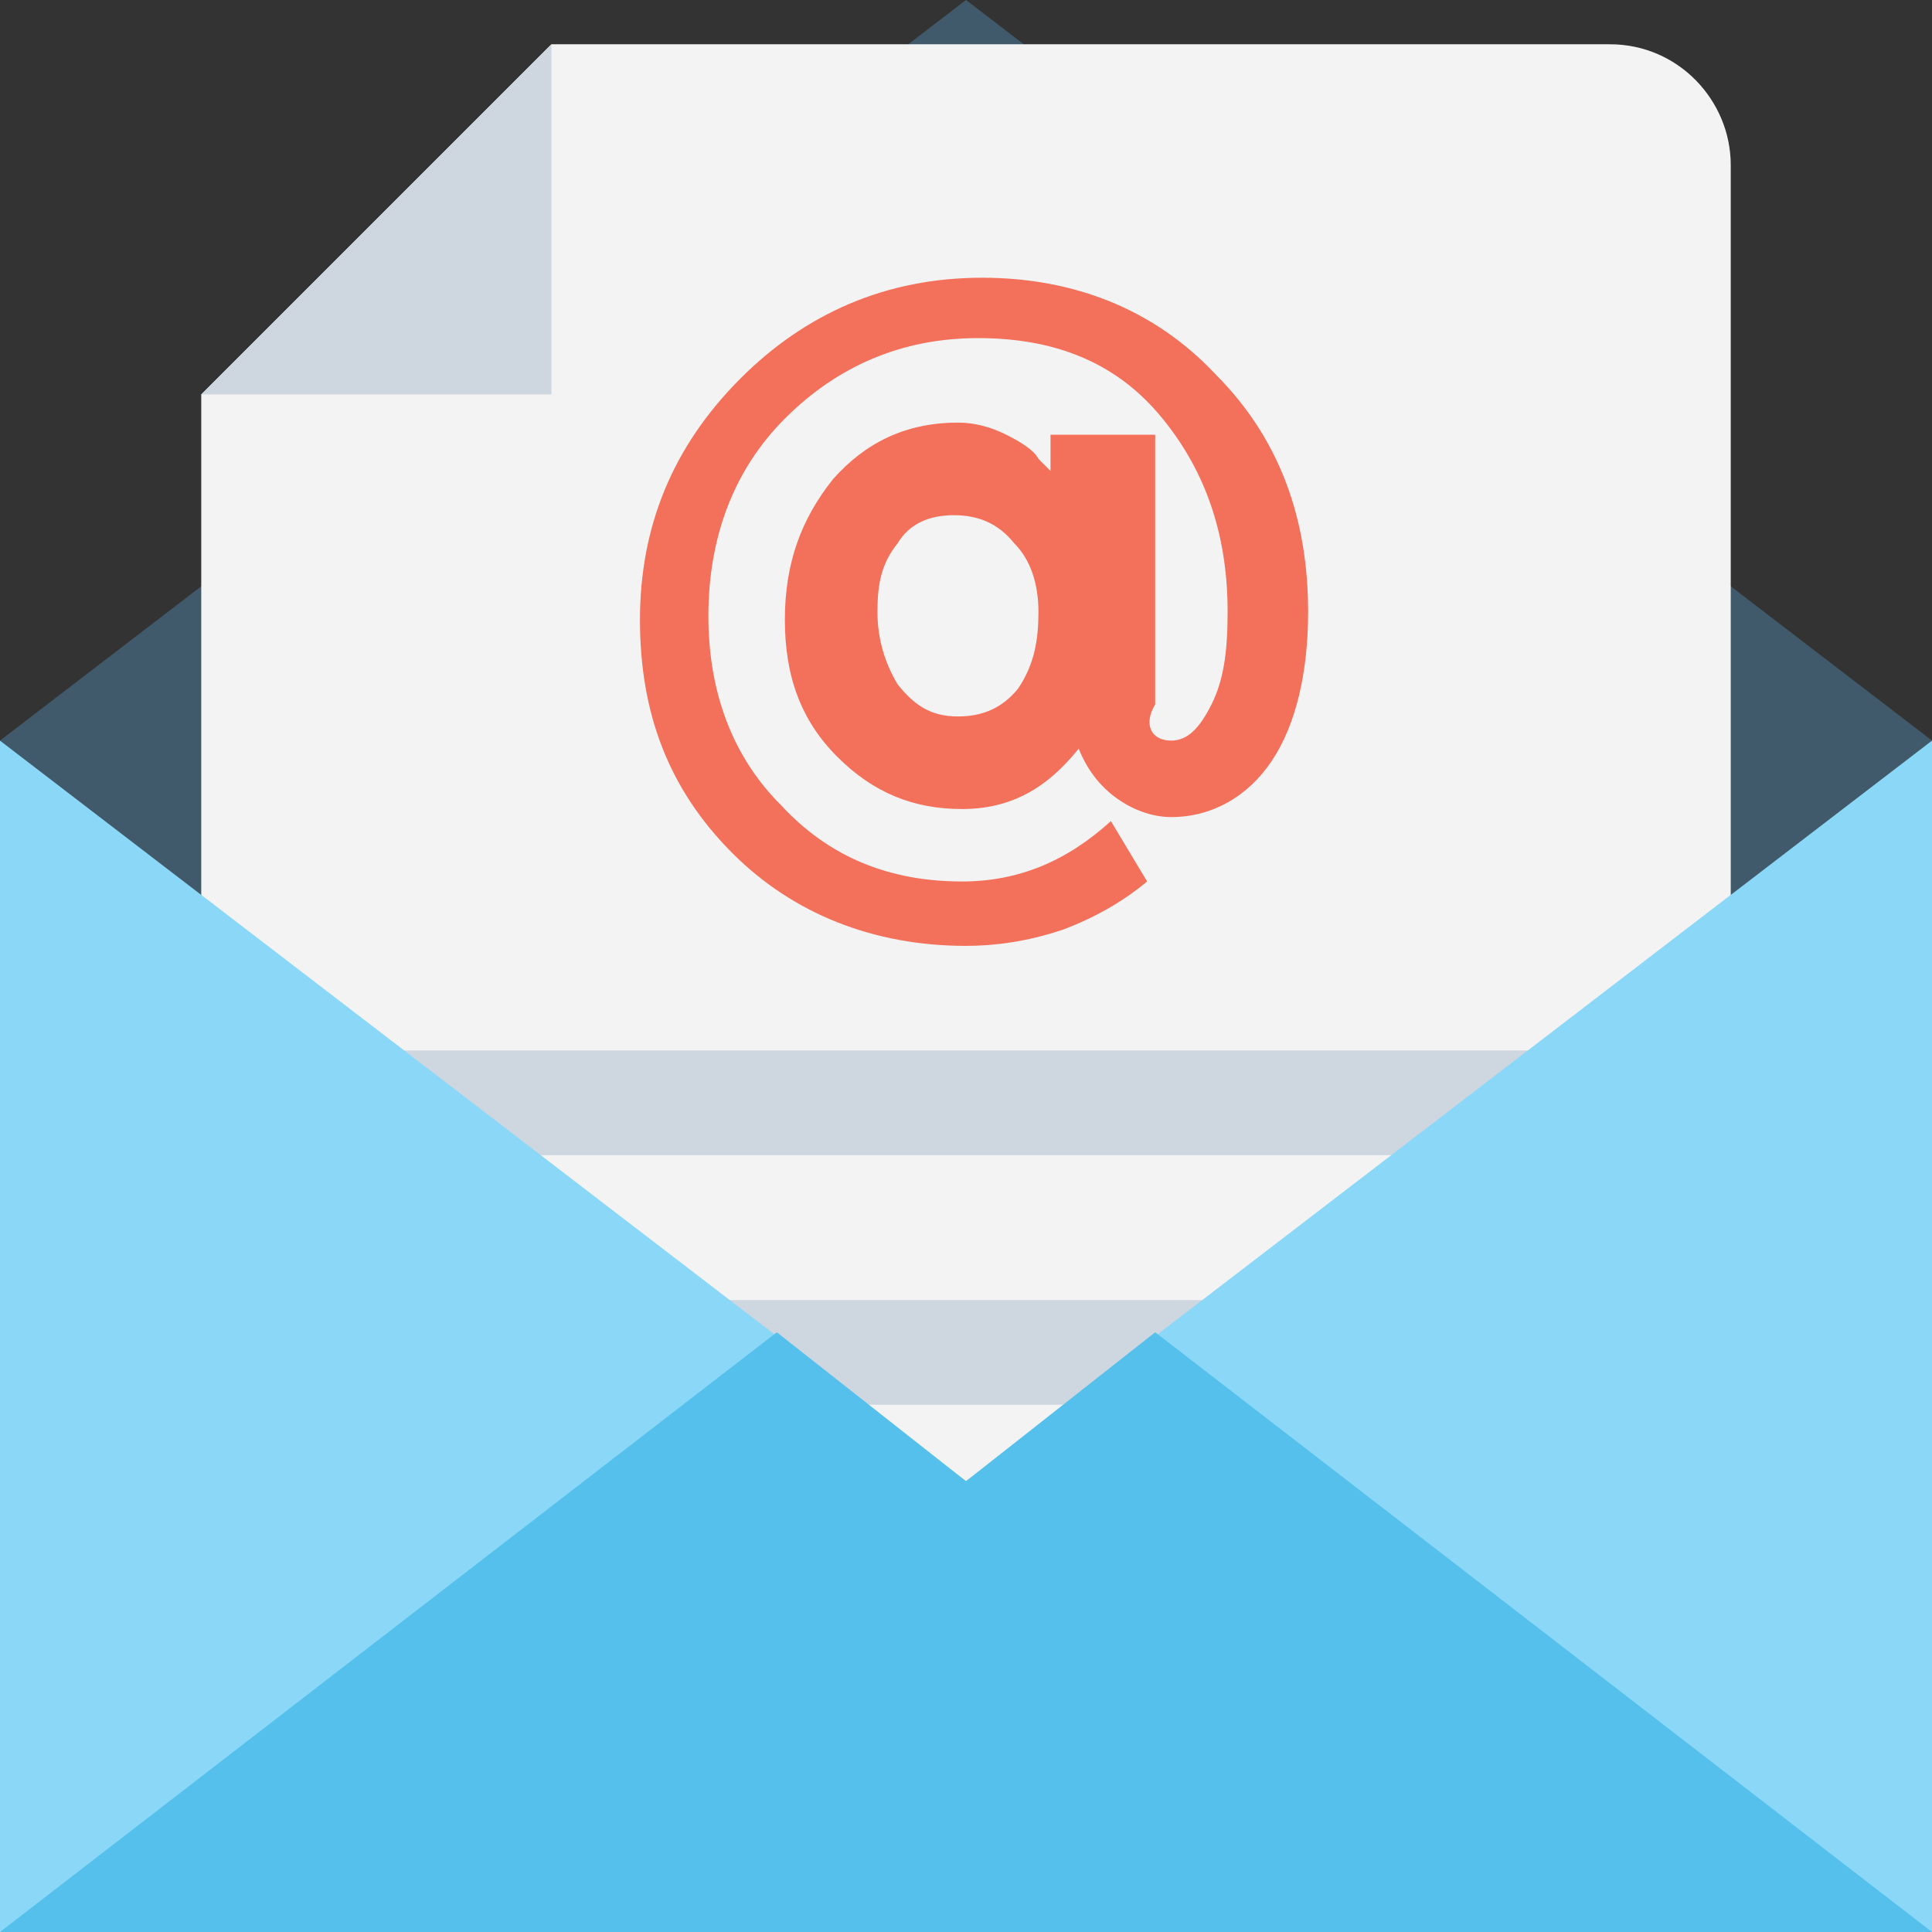 <?xml version="1.0" encoding="utf-8"?>
<!-- Generator: Adobe Illustrator 18.0.0, SVG Export Plug-In . SVG Version: 6.00 Build 0)  -->
<!DOCTYPE svg PUBLIC "-//W3C//DTD SVG 1.1//EN" "http://www.w3.org/Graphics/SVG/1.1/DTD/svg11.dtd">
<svg version="1.1" id="Layer_1" xmlns="http://www.w3.org/2000/svg" xmlns:xlink="http://www.w3.org/1999/xlink" x="0px" y="0px"
	 viewBox="0 0 48 48" enable-background="new 0 0 48 48" xml:space="preserve">
<rect x="0" y="0" width="48" height="48" fill="#333333" stroke="none"/>
<g>
	<g>
		<polygon fill="#415A6B" points="48,18.4 24,36.8 0,18.4 24,0 		"/>
		<path fill="#F3F3F3" d="M40,1.1H13.7L5,9.8v28.6c0,1.7,1.3,3,3,3H40c1.7,0,3-1.3,3-3V4.1C43,2.5,41.7,1.1,40,1.1z"/>
		<g>
			<rect x="9.6" y="26.1" fill="#CED6E0" width="28.7" height="2.6"/>
		</g>
		<g>
			<rect x="9.6" y="32.3" fill="#CED6E0" width="26.4" height="2.6"/>
		</g>
		<g>
			<g>
				<polygon fill="#8AD7F8" points="48,18.4 48,48 0,48 0,18.4 24,36.8 				"/>
			</g>
			<polygon fill="#55C0EB" points="0,48 0,48 48,48 48,48 28.7,33.1 24,36.8 19.3,33.1 			"/>
		</g>
		<polygon fill="#CED6E0" points="13.7,1.1 5,9.8 13.7,9.8 		"/>
		<g>
			<path fill="#F3705A" d="M29.1,18.4c0.4,0,0.7-0.3,1-0.9c0.3-0.6,0.4-1.3,0.4-2.3c0-2-0.6-3.6-1.7-4.9c-1.1-1.3-2.6-1.9-4.5-1.9
				c-1.9,0-3.5,0.7-4.8,2c-1.3,1.3-1.9,3-1.9,4.9c0,1.9,0.6,3.5,1.8,4.7c1.2,1.3,2.7,1.9,4.5,1.9c1.4,0,2.6-0.5,3.7-1.5l0.9,1.5
				c-0.6,0.5-1.3,0.9-2.1,1.2c-0.9,0.3-1.7,0.4-2.4,0.4c-2.3,0-4.3-0.8-5.8-2.3c-1.6-1.6-2.3-3.5-2.3-5.8c0-2.3,0.8-4.3,2.5-6
				c1.6-1.6,3.6-2.5,6-2.5c2.3,0,4.3,0.8,5.8,2.4c1.6,1.6,2.3,3.6,2.3,5.9c0,1.5-0.3,2.8-0.9,3.7c-0.6,0.9-1.5,1.4-2.5,1.4
				c-0.5,0-1-0.2-1.4-0.5c-0.4-0.3-0.7-0.7-0.9-1.2c-0.8,1-1.7,1.5-2.9,1.5c-1.2,0-2.2-0.4-3.1-1.3c-0.9-0.9-1.3-2-1.3-3.4
				c0-1.4,0.4-2.5,1.2-3.5c0.8-0.9,1.8-1.4,3.1-1.4c0.4,0,0.8,0.1,1.2,0.3c0.4,0.2,0.7,0.4,0.8,0.6l0.3,0.3v-0.9h2.6v6.7
				C28.4,18,28.6,18.4,29.1,18.4z M25.8,15.2c0-0.7-0.2-1.3-0.6-1.7c-0.4-0.5-0.9-0.7-1.5-0.7c-0.6,0-1.1,0.2-1.4,0.7
				c-0.4,0.5-0.5,1-0.5,1.7s0.2,1.3,0.5,1.8c0.4,0.5,0.8,0.8,1.5,0.8c0.6,0,1.1-0.2,1.5-0.7C25.7,16.5,25.8,15.9,25.8,15.2z"/>
		</g>
	</g>
</g>
</svg>
